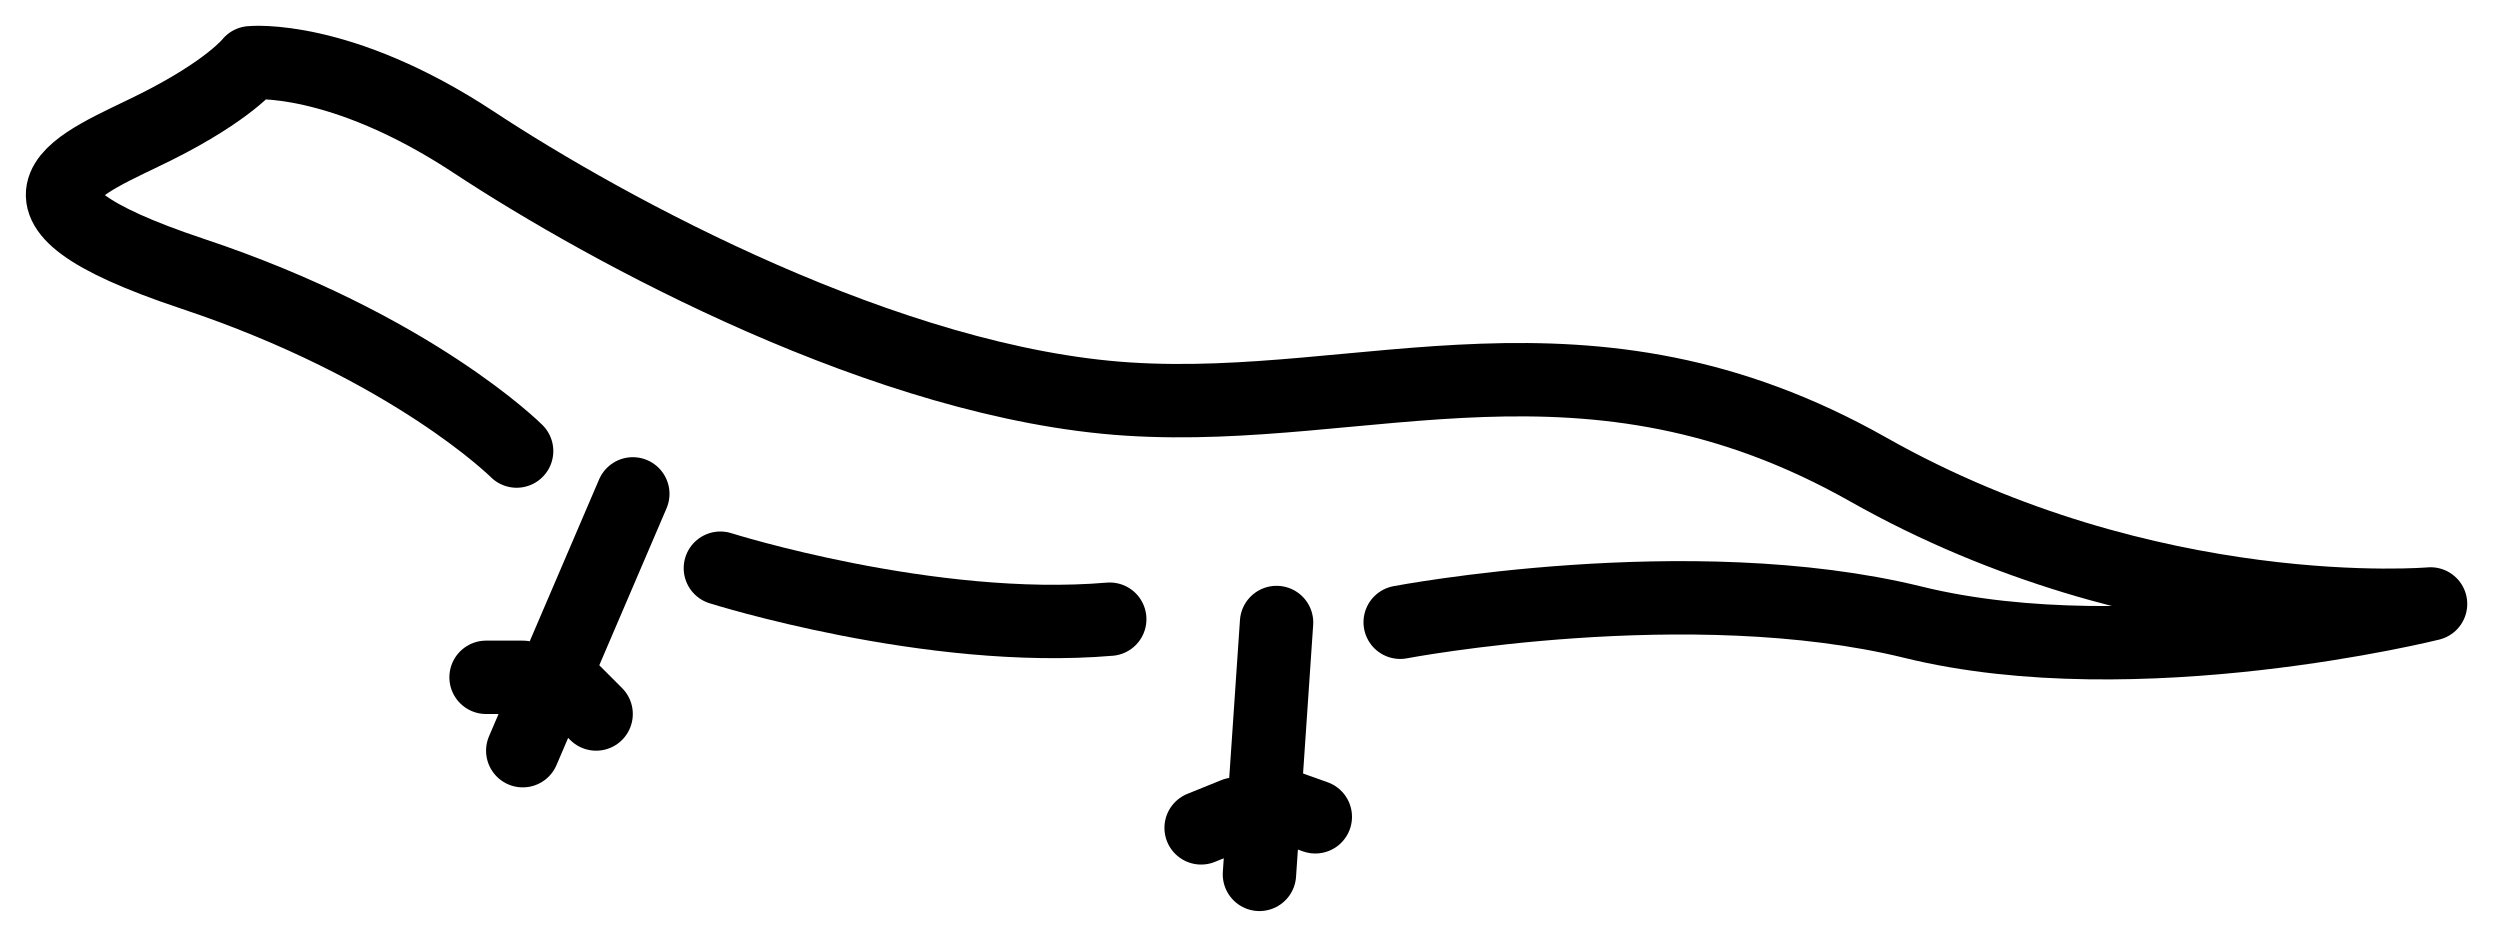 <svg width="40" height="15" viewBox="0 0 40 15" fill="none" xmlns="http://www.w3.org/2000/svg">
<path d="M22.403 9.956C22.403 9.956 27.03 9.076 30.611 9.956C34.193 10.837 38.889 9.663 38.889 9.663C38.889 9.663 34.388 10.054 29.888 7.51C25.387 4.967 21.865 6.63 18.05 6.385C14.234 6.141 9.734 3.695 7.581 2.276C5.429 0.858 4.01 1.004 4.01 1.004C4.01 1.004 3.668 1.445 2.494 2.032C1.32 2.619 -0.441 3.206 3.081 4.38C6.603 5.554 8.266 7.217 8.266 7.217" stroke="black" stroke-width="1.174" stroke-miterlimit="10" stroke-linecap="round" stroke-linejoin="round"/>
<path d="M11.526 9.091C11.526 9.091 14.882 10.152 17.756 9.907" stroke="black" stroke-width="1.174" stroke-miterlimit="10" stroke-linecap="round" stroke-linejoin="round"/>
<path d="M10.125 7.902L8.364 12.011" stroke="black" stroke-width="1.174" stroke-miterlimit="10" stroke-linecap="round" stroke-linejoin="round"/>
<path d="M8.364 10.837H7.777" stroke="black" stroke-width="1.174" stroke-miterlimit="10" stroke-linecap="round" stroke-linejoin="round"/>
<path d="M8.951 10.837L9.538 11.424" stroke="black" stroke-width="1.174" stroke-miterlimit="10" stroke-linecap="round" stroke-linejoin="round"/>
<path d="M20.425 9.96L20.151 13.99" stroke="black" stroke-width="1.174" stroke-miterlimit="10" stroke-linecap="round" stroke-linejoin="round"/>
<path d="M19.762 13.026L19.218 13.246" stroke="black" stroke-width="1.174" stroke-miterlimit="10" stroke-linecap="round" stroke-linejoin="round"/>
<path d="M20.307 12.807L21.045 13.069" stroke="black" stroke-width="1.174" stroke-miterlimit="10" stroke-linecap="round" stroke-linejoin="round"/>
</svg>
